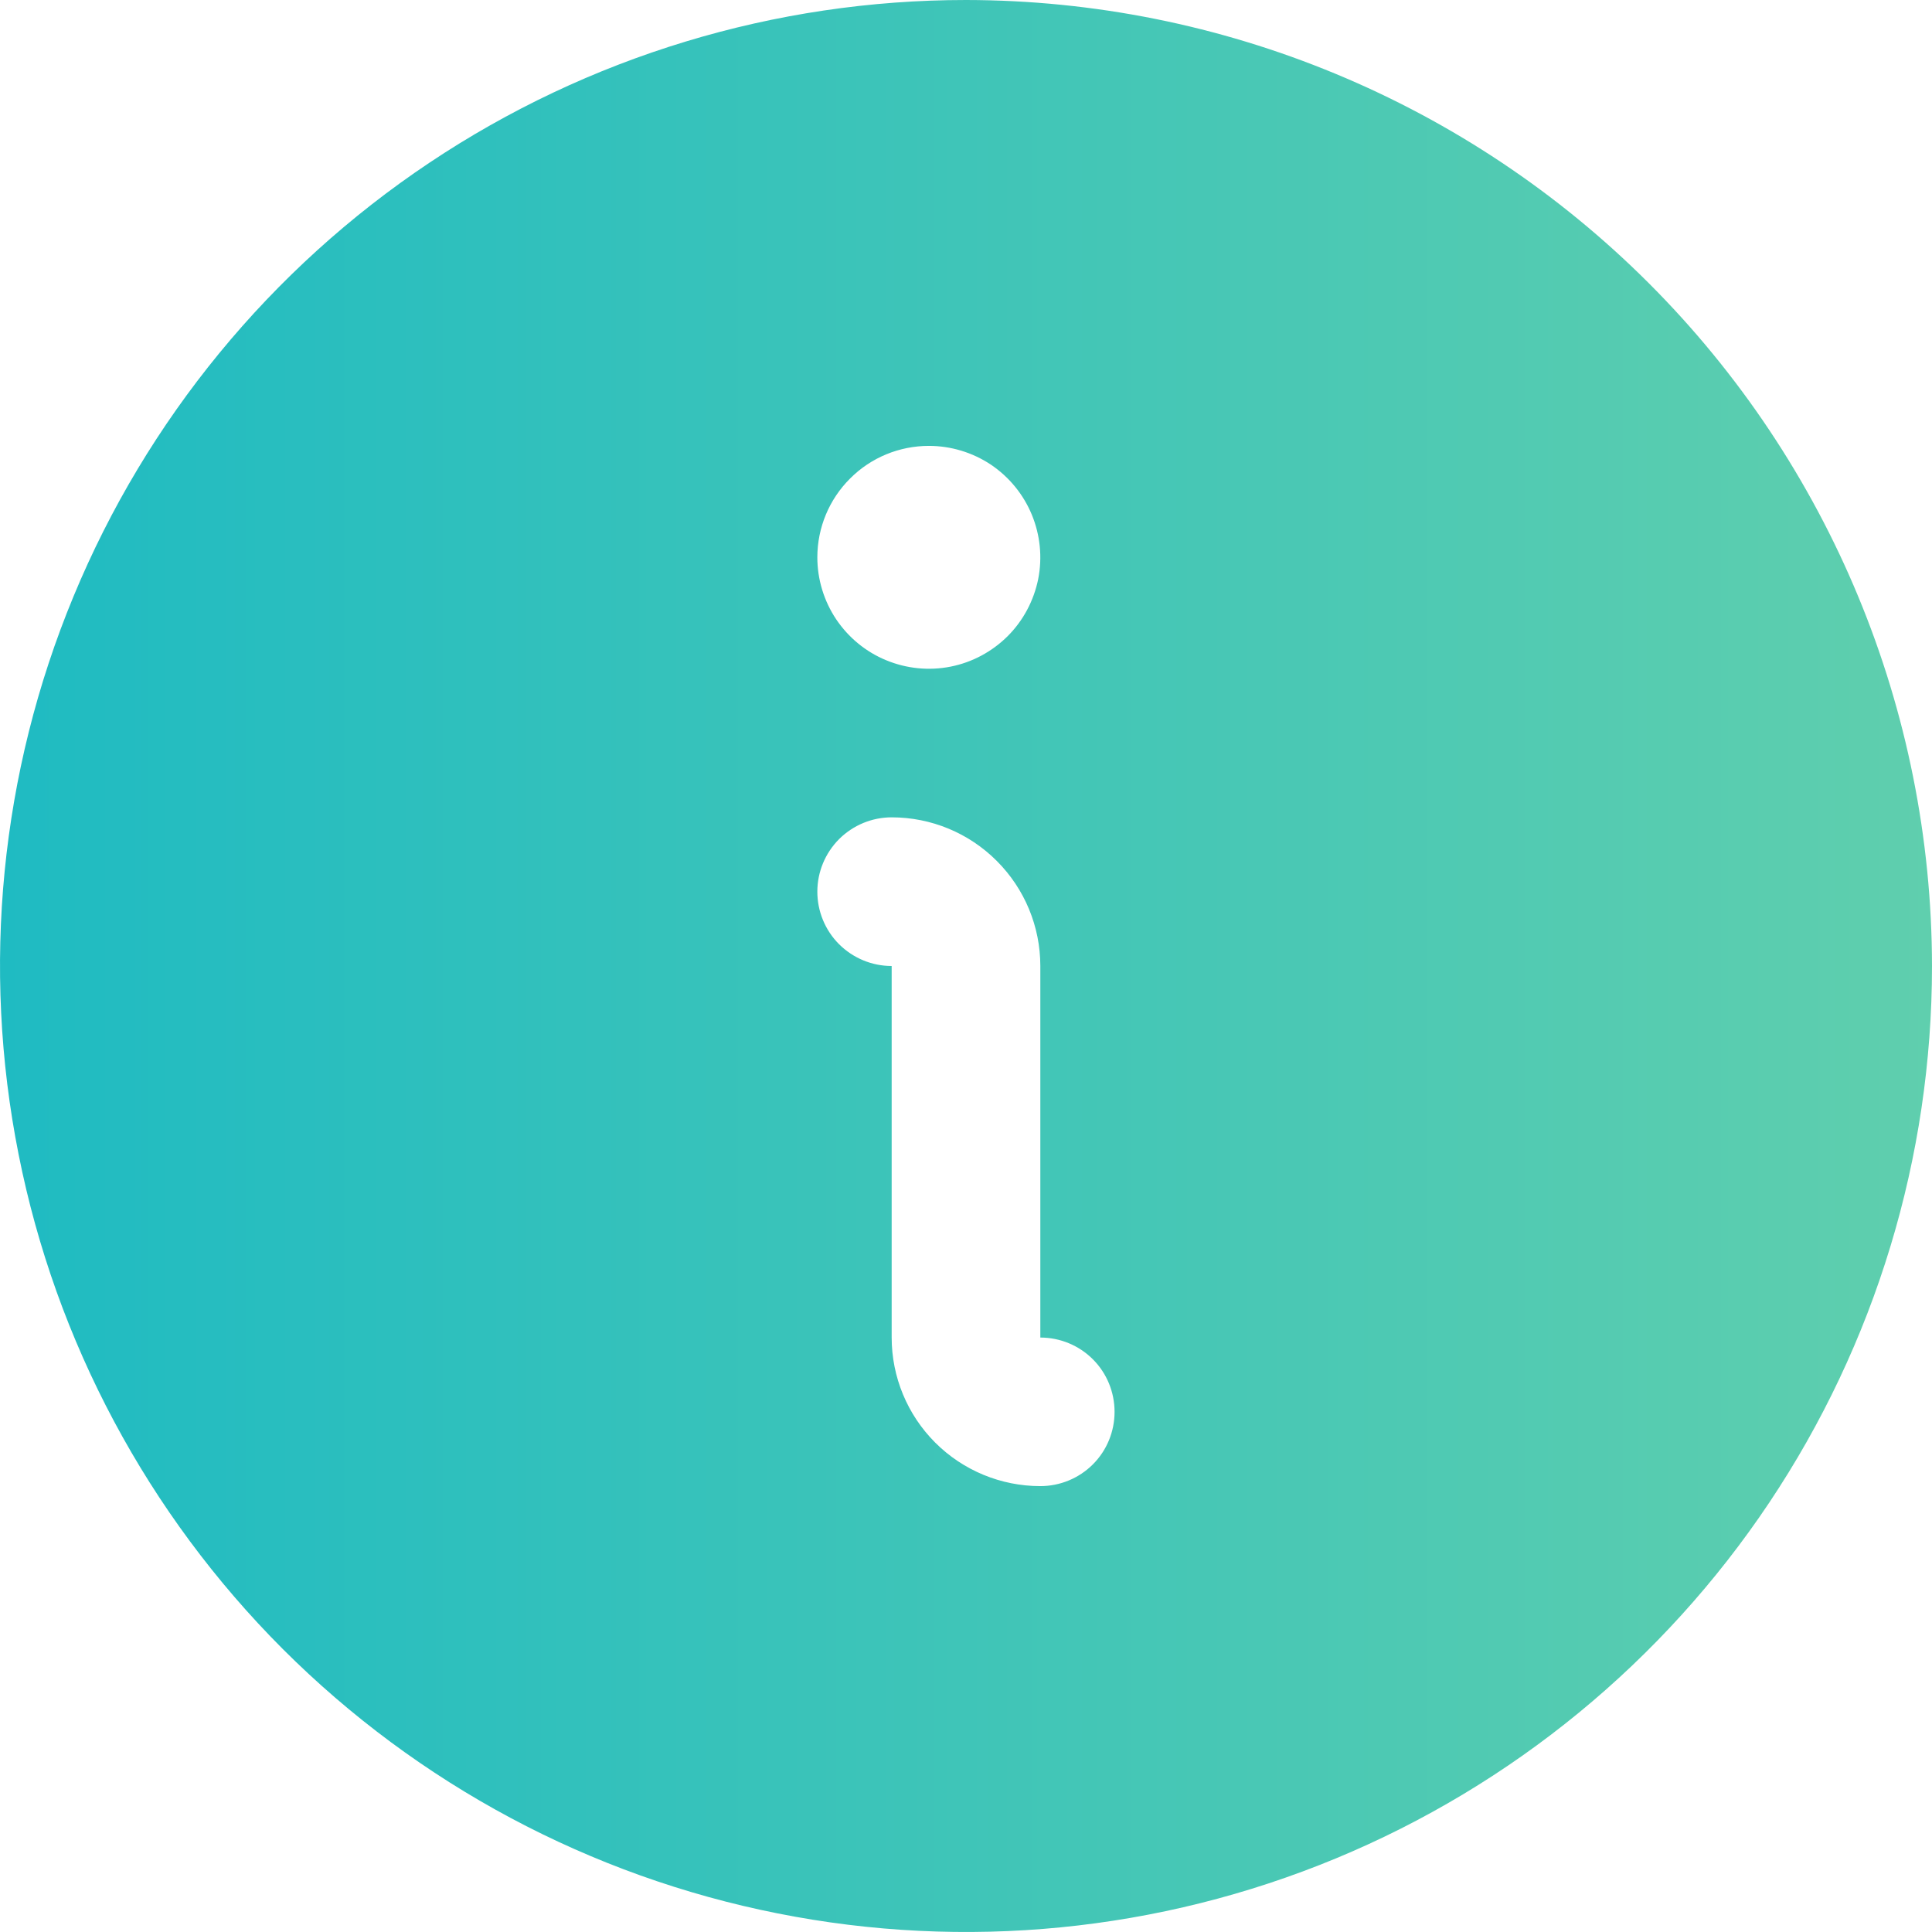 <svg width="19" height="19" viewBox="0 0 19 19" fill="none" xmlns="http://www.w3.org/2000/svg">
<path d="M9.5 0C7.621 0 5.784 0.557 4.222 1.601C2.66 2.645 1.442 4.129 0.723 5.865C0.004 7.6 -0.184 9.511 0.183 11.353C0.549 13.196 1.454 14.889 2.782 16.218C4.111 17.546 5.804 18.451 7.647 18.817C9.489 19.184 11.4 18.996 13.136 18.277C14.871 17.558 16.355 16.34 17.399 14.778C18.443 13.216 19 11.379 19 9.5C18.997 6.981 17.996 4.566 16.215 2.785C14.434 1.004 12.019 0.003 9.5 0ZM9.135 4.385C9.351 4.385 9.563 4.449 9.744 4.569C9.924 4.69 10.064 4.861 10.147 5.061C10.23 5.262 10.252 5.482 10.21 5.695C10.167 5.907 10.063 6.103 9.91 6.256C9.756 6.409 9.561 6.514 9.348 6.556C9.136 6.598 8.915 6.576 8.715 6.493C8.515 6.411 8.344 6.27 8.223 6.09C8.103 5.91 8.038 5.698 8.038 5.481C8.038 5.19 8.154 4.911 8.36 4.706C8.565 4.5 8.844 4.385 9.135 4.385ZM10.231 14.615C9.843 14.615 9.471 14.461 9.197 14.187C8.923 13.913 8.769 13.541 8.769 13.154V9.5C8.575 9.5 8.39 9.423 8.252 9.286C8.115 9.149 8.038 8.963 8.038 8.769C8.038 8.575 8.115 8.39 8.252 8.252C8.39 8.115 8.575 8.038 8.769 8.038C9.157 8.038 9.529 8.192 9.803 8.467C10.077 8.741 10.231 9.112 10.231 9.5V13.154C10.425 13.154 10.611 13.231 10.748 13.368C10.885 13.505 10.961 13.691 10.961 13.885C10.961 14.078 10.885 14.264 10.748 14.401C10.611 14.538 10.425 14.615 10.231 14.615Z" fill="url(#paint0_linear_118_4678)"/>
<defs>
<linearGradient id="paint0_linear_118_4678" x1="0" y1="9.5" x2="21.28" y2="9.5" gradientUnits="userSpaceOnUse">
<stop stop-color="#1FBBC2"/>
<stop offset="1" stop-color="#67D1AB"/>
</linearGradient>
</defs>
</svg>
